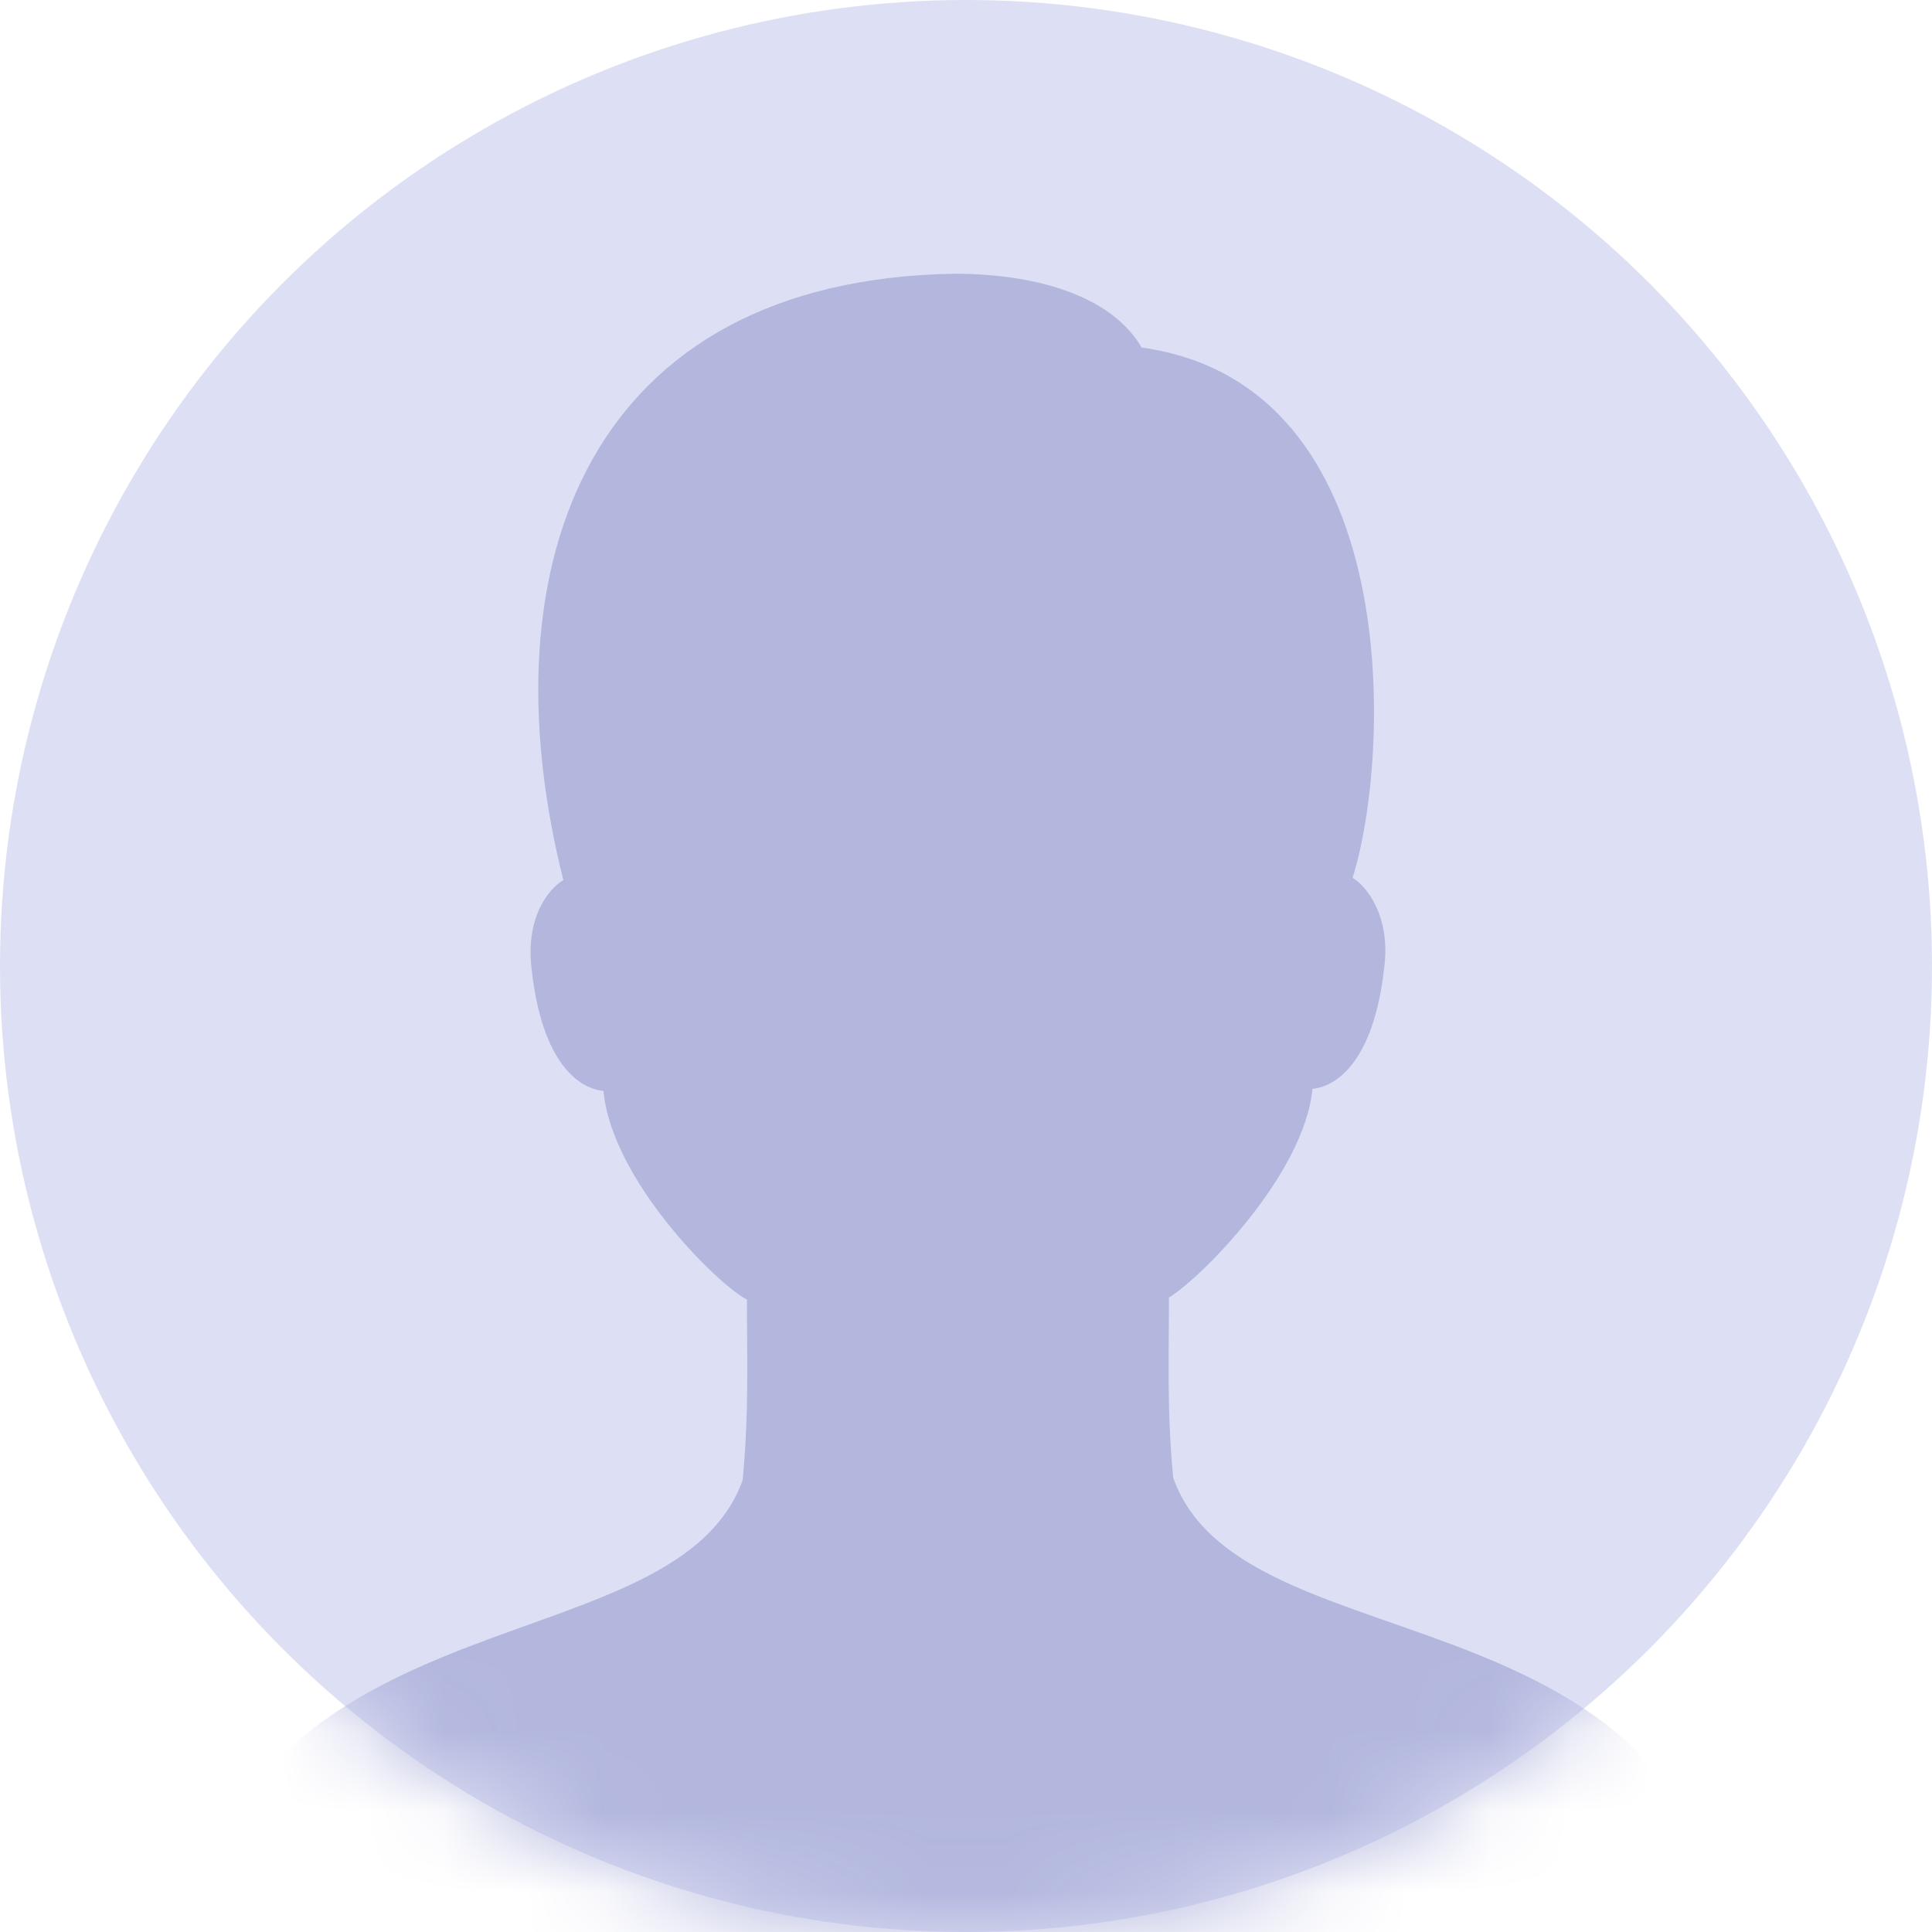<?xml version="1.0" encoding="UTF-8"?>
<svg width="24px" height="24px" viewBox="0 0 24 24" version="1.1" xmlns="http://www.w3.org/2000/svg" xmlns:xlink="http://www.w3.org/1999/xlink">
    <title>touxiang copy</title>
    <defs>
        <circle id="path-1" cx="12" cy="12" r="12"></circle>
    </defs>
    <g id="平台管理" stroke="none" stroke-width="1" fill="none" fill-rule="evenodd">
        <g id="企业管理1280" transform="translate(-1160, -21)">
            <g id="编组-10" transform="translate(747, 16)">
                <g id="编组" transform="translate(292, 4)">
                    <g id="touxiang-copy" transform="translate(121, 1)">
                        <mask id="mask-2" fill="white">
                            <use xlink:href="#path-1"></use>
                        </mask>
                        <use id="椭圆形" fill="#DDE0F4" xlink:href="#path-1"></use>
                        <path d="M14.574,18.357 C14.495,17.521 14.521,16.9 14.521,16.118 C14.889,15.902 16.199,14.606 16.304,13.526 C16.593,13.499 17.065,13.201 17.196,12.014 C17.274,11.392 16.986,11.013 16.802,10.905 C17.274,9.421 17.484,4.778 14.181,4.317 C13.84,3.724 12.975,3.4 11.848,3.4 C7.339,3.481 6.001,6.964 6.998,10.933 C6.815,11.041 6.526,11.392 6.604,12.04 C6.735,13.228 7.207,13.525 7.496,13.552 C7.6,14.659 8.911,15.955 9.279,16.144 C9.279,16.927 9.305,17.521 9.226,18.385 C8.335,20.869 2.489,19.573 2.2,25 L21.6,25 C21.443,19.492 15.465,20.869 14.574,18.357 Z" id="路径" fill="#B3B7DE" mask="url(#mask-2)"></path>
                    </g>
                </g>
            </g>
        </g>
    </g>
</svg>